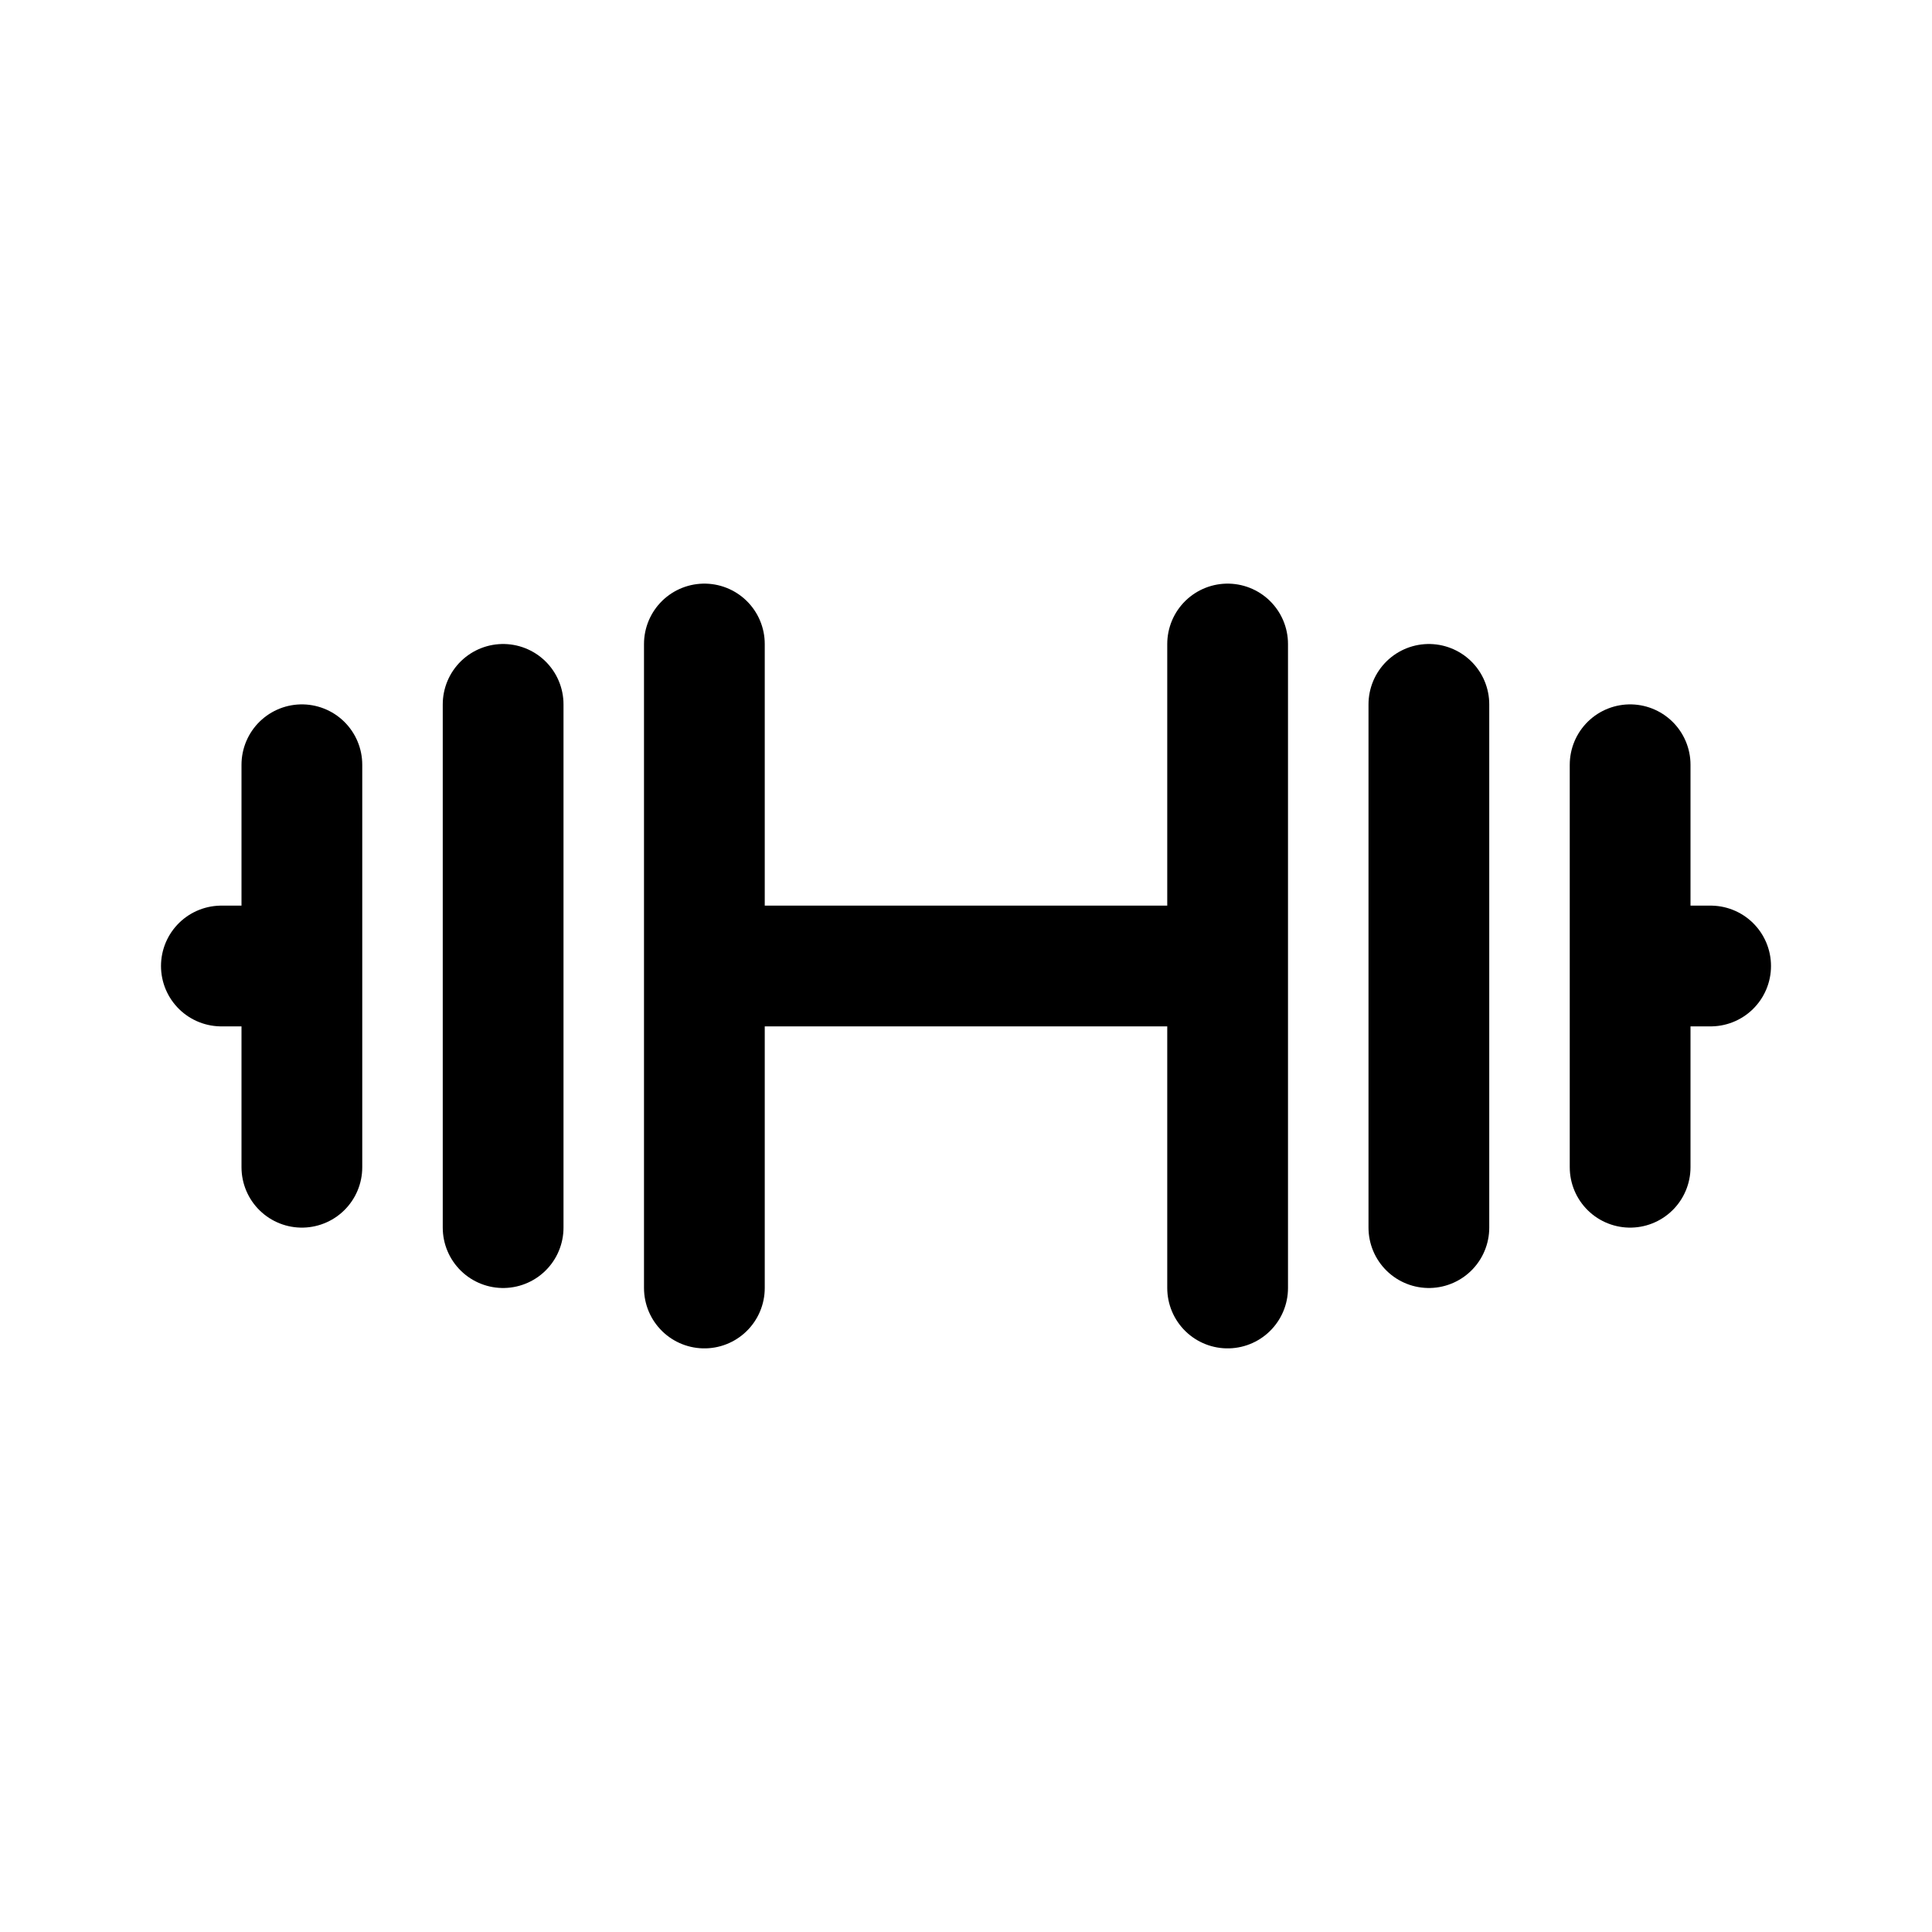 <svg xmlns="http://www.w3.org/2000/svg" width="192" height="192" fill="none"><path stroke="#000" stroke-linecap="round" stroke-linejoin="round" stroke-width="12" d="M30 76v40m132-40v40M50 70v52m92-52v52M70 64v64m52-64v64M22 96h8m140 0h-8m-40 0H70"/></svg>
